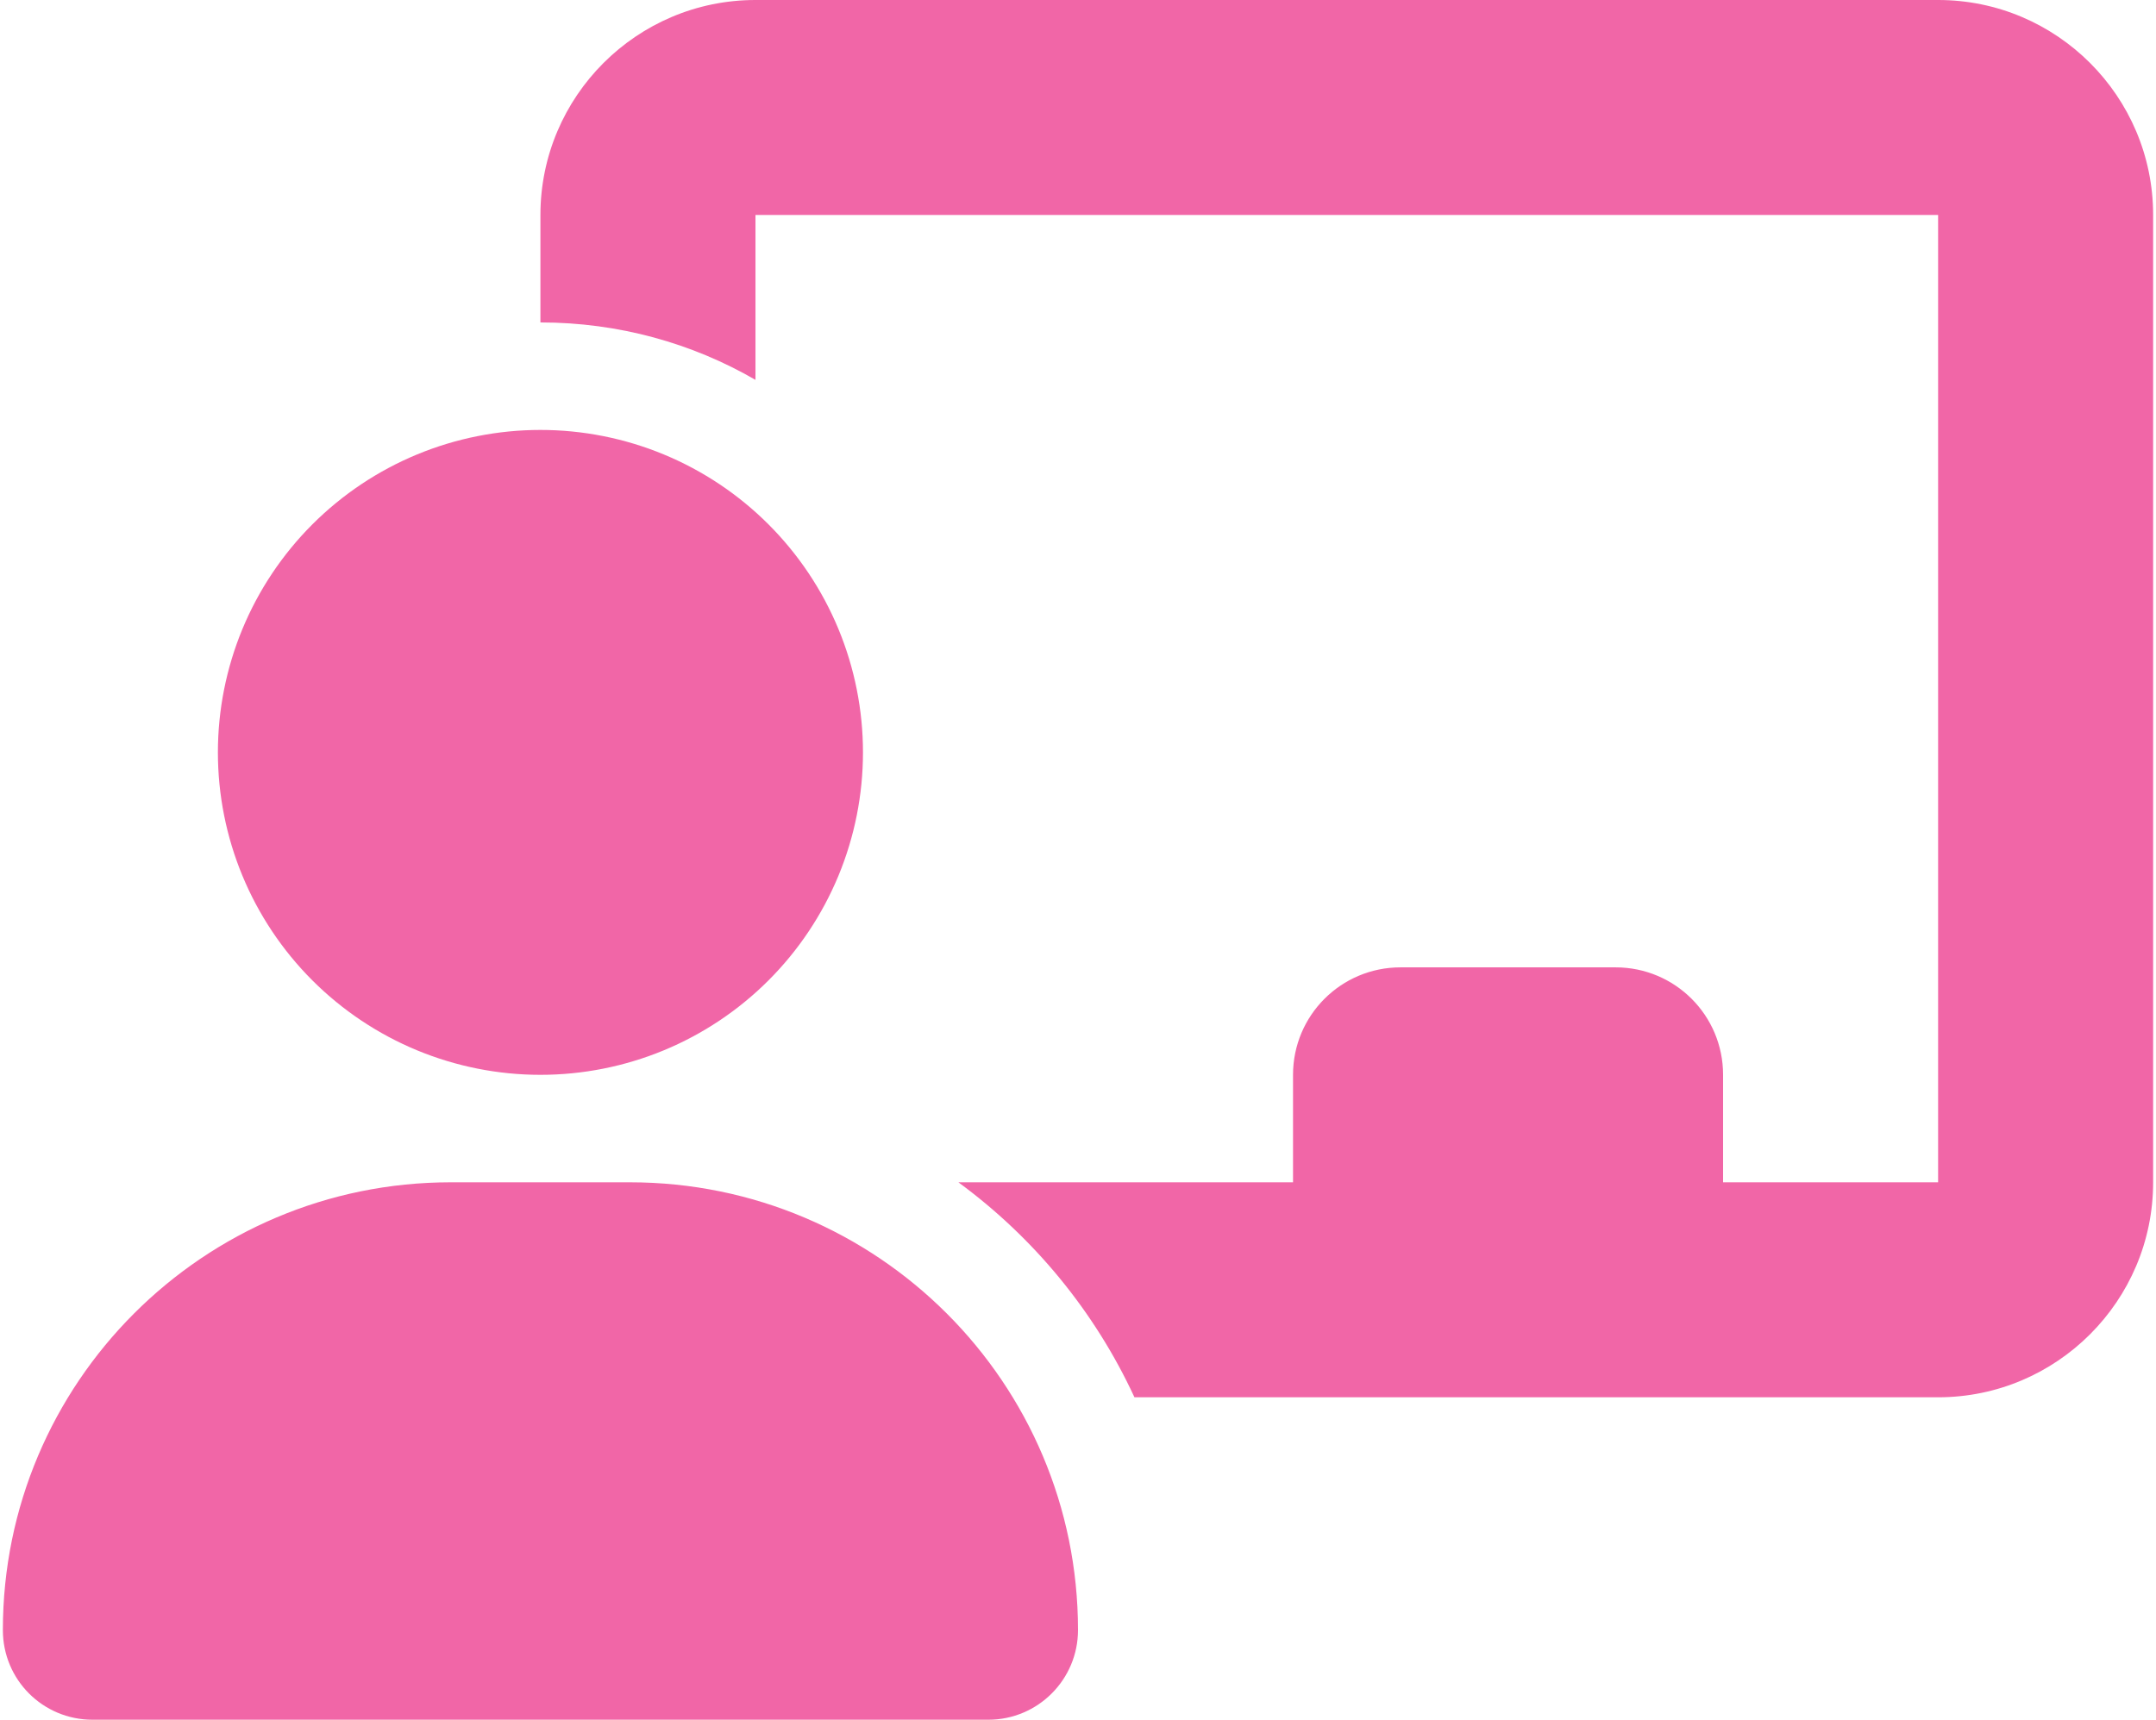 <svg width="94" height="75" viewBox="0 0 94 75" fill="none" xmlns="http://www.w3.org/2000/svg">
<path d="M23.562 9.375C23.562 4.204 27.767 0 32.938 0H84.5C89.671 0 93.875 4.204 93.875 9.375V51.562C93.875 56.733 89.671 60.938 84.5 60.938H49.461C47.732 57.202 45.081 53.98 41.785 51.562H56.375V46.875C56.375 44.282 58.47 42.188 61.062 42.188H70.438C73.03 42.188 75.125 44.282 75.125 46.875V51.562H84.5V9.375H32.938V16.567C30.184 14.971 26.976 14.062 23.562 14.062V9.375ZM23.562 18.75C25.409 18.75 27.238 19.114 28.944 19.82C30.65 20.527 32.2 21.563 33.506 22.869C34.812 24.175 35.848 25.725 36.555 27.431C37.261 29.137 37.625 30.966 37.625 32.812C37.625 34.659 37.261 36.488 36.555 38.194C35.848 39.9 34.812 41.45 33.506 42.756C32.2 44.062 30.65 45.098 28.944 45.805C27.238 46.511 25.409 46.875 23.562 46.875C21.716 46.875 19.887 46.511 18.181 45.805C16.475 45.098 14.925 44.062 13.619 42.756C12.313 41.45 11.277 39.9 10.57 38.194C9.864 36.488 9.5 34.659 9.5 32.812C9.5 30.966 9.864 29.137 10.57 27.431C11.277 25.725 12.313 24.175 13.619 22.869C14.925 21.563 16.475 20.527 18.181 19.82C19.887 19.114 21.716 18.75 23.562 18.75ZM19.651 51.562H27.459C38.255 51.562 47 60.308 47 71.089C47 73.242 45.257 75 43.089 75H4.036C1.868 75 0.125 73.257 0.125 71.089C0.125 60.308 8.87 51.562 19.651 51.562Z" fill="#F166A7"/>
</svg>
